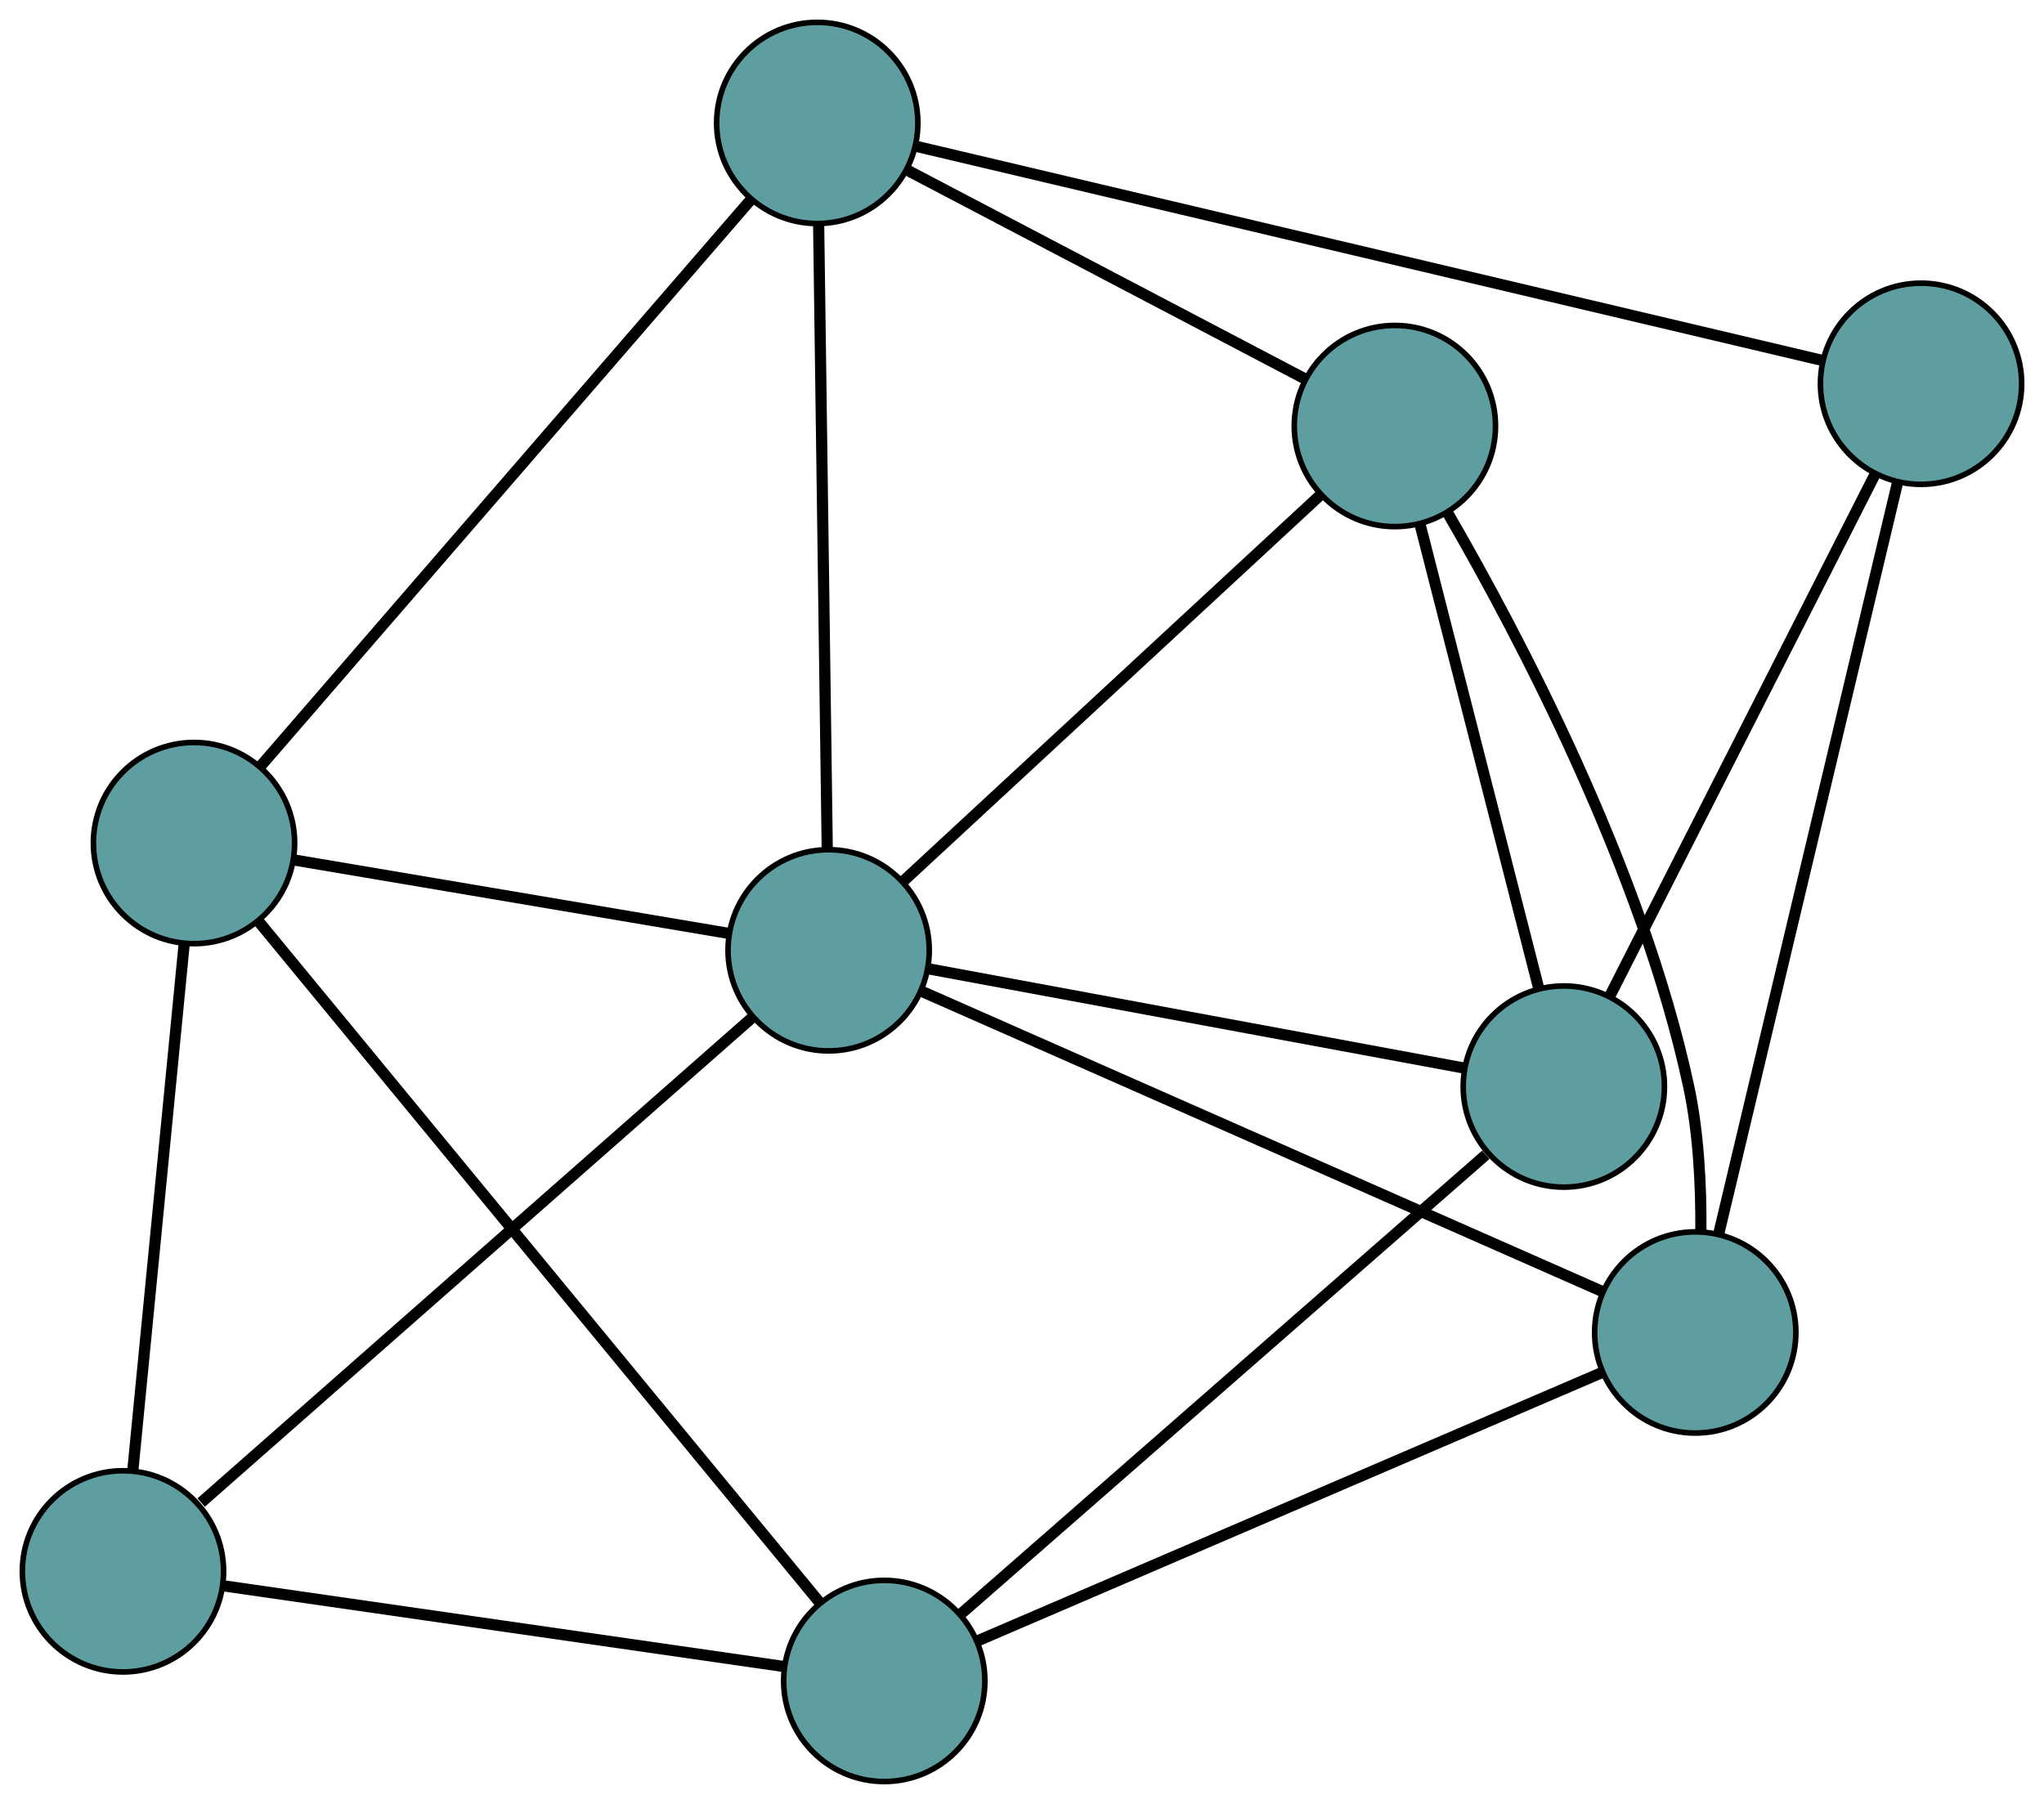 <?xml version="1.0" encoding="UTF-8" standalone="no"?>
<!DOCTYPE svg PUBLIC "-//W3C//DTD SVG 1.1//EN"
 "http://www.w3.org/Graphics/SVG/1.1/DTD/svg11.dtd">
<!-- Generated by graphviz version 2.36.0 (20140111.2315)
 -->
<!-- Title: G Pages: 1 -->
<svg width="100%" height="100%"
 viewBox="0.00 0.00 365.67 322.80" xmlns="http://www.w3.org/2000/svg" xmlns:xlink="http://www.w3.org/1999/xlink">
<g id="graph0" class="graph" transform="scale(1 1) rotate(0) translate(4 318.796)">
<title>G</title>
<!-- 0 -->
<g id="node1" class="node"><title>0</title>
<ellipse fill="cadetblue" stroke="black" cx="142.206" cy="-296.796" rx="18" ry="18"/>
</g>
<!-- 4 -->
<g id="node5" class="node"><title>4</title>
<ellipse fill="cadetblue" stroke="black" cx="30.709" cy="-167.936" rx="18" ry="18"/>
</g>
<!-- 0&#45;&#45;4 -->
<g id="edge1" class="edge"><title>0&#45;&#45;4</title>
<path fill="none" stroke="black" stroke-width="2" d="M130.274,-283.005C108.814,-258.204 63.953,-206.357 42.555,-181.627"/>
</g>
<!-- 5 -->
<g id="node6" class="node"><title>5</title>
<ellipse fill="cadetblue" stroke="black" cx="245.544" cy="-242.561" rx="18" ry="18"/>
</g>
<!-- 0&#45;&#45;5 -->
<g id="edge2" class="edge"><title>0&#45;&#45;5</title>
<path fill="none" stroke="black" stroke-width="2" d="M158.353,-288.321C177.767,-278.133 210.148,-261.138 229.511,-250.975"/>
</g>
<!-- 6 -->
<g id="node7" class="node"><title>6</title>
<ellipse fill="cadetblue" stroke="black" cx="339.674" cy="-250.125" rx="18" ry="18"/>
</g>
<!-- 0&#45;&#45;6 -->
<g id="edge3" class="edge"><title>0&#45;&#45;6</title>
<path fill="none" stroke="black" stroke-width="2" d="M159.73,-292.654C197.109,-283.82 284.311,-263.21 321.906,-254.324"/>
</g>
<!-- 8 -->
<g id="node9" class="node"><title>8</title>
<ellipse fill="cadetblue" stroke="black" cx="144.244" cy="-148.745" rx="18" ry="18"/>
</g>
<!-- 0&#45;&#45;8 -->
<g id="edge4" class="edge"><title>0&#45;&#45;8</title>
<path fill="none" stroke="black" stroke-width="2" d="M142.456,-278.642C142.847,-250.227 143.6,-195.554 143.992,-167.048"/>
</g>
<!-- 1 -->
<g id="node2" class="node"><title>1</title>
<ellipse fill="cadetblue" stroke="black" cx="18" cy="-37.613" rx="18" ry="18"/>
</g>
<!-- 1&#45;&#45;4 -->
<g id="edge5" class="edge"><title>1&#45;&#45;4</title>
<path fill="none" stroke="black" stroke-width="2" d="M19.767,-55.734C22.195,-80.633 26.537,-125.152 28.957,-149.969"/>
</g>
<!-- 7 -->
<g id="node8" class="node"><title>7</title>
<ellipse fill="cadetblue" stroke="black" cx="154.195" cy="-18" rx="18" ry="18"/>
</g>
<!-- 1&#45;&#45;7 -->
<g id="edge6" class="edge"><title>1&#45;&#45;7</title>
<path fill="none" stroke="black" stroke-width="2" d="M36.086,-35.009C62.135,-31.258 109.944,-24.373 136.035,-20.615"/>
</g>
<!-- 1&#45;&#45;8 -->
<g id="edge7" class="edge"><title>1&#45;&#45;8</title>
<path fill="none" stroke="black" stroke-width="2" d="M31.993,-49.931C56.388,-71.406 106.404,-115.435 130.572,-136.71"/>
</g>
<!-- 2 -->
<g id="node3" class="node"><title>2</title>
<ellipse fill="cadetblue" stroke="black" cx="299.279" cy="-80.36" rx="18" ry="18"/>
</g>
<!-- 2&#45;&#45;5 -->
<g id="edge8" class="edge"><title>2&#45;&#45;5</title>
<path fill="none" stroke="black" stroke-width="2" d="M300.286,-98.565C300.346,-106.587 299.892,-116.078 298.087,-124.464 289.726,-163.294 267.809,-204.885 255.078,-226.856"/>
</g>
<!-- 2&#45;&#45;6 -->
<g id="edge9" class="edge"><title>2&#45;&#45;6</title>
<path fill="none" stroke="black" stroke-width="2" d="M303.449,-97.889C311.19,-130.419 327.696,-199.787 335.465,-232.437"/>
</g>
<!-- 2&#45;&#45;7 -->
<g id="edge10" class="edge"><title>2&#45;&#45;7</title>
<path fill="none" stroke="black" stroke-width="2" d="M282.636,-73.207C254.798,-61.242 199.096,-37.299 171.091,-25.262"/>
</g>
<!-- 2&#45;&#45;8 -->
<g id="edge11" class="edge"><title>2&#45;&#45;8</title>
<path fill="none" stroke="black" stroke-width="2" d="M282.687,-87.679C252.847,-100.841 190.469,-128.356 160.716,-141.48"/>
</g>
<!-- 3 -->
<g id="node4" class="node"><title>3</title>
<ellipse fill="cadetblue" stroke="black" cx="275.767" cy="-124.365" rx="18" ry="18"/>
</g>
<!-- 3&#45;&#45;5 -->
<g id="edge12" class="edge"><title>3&#45;&#45;5</title>
<path fill="none" stroke="black" stroke-width="2" d="M271.307,-141.805C265.593,-164.152 255.745,-202.668 250.022,-225.049"/>
</g>
<!-- 3&#45;&#45;6 -->
<g id="edge13" class="edge"><title>3&#45;&#45;6</title>
<path fill="none" stroke="black" stroke-width="2" d="M283.991,-140.548C296.262,-164.696 319.229,-209.892 331.482,-234.003"/>
</g>
<!-- 3&#45;&#45;7 -->
<g id="edge14" class="edge"><title>3&#45;&#45;7</title>
<path fill="none" stroke="black" stroke-width="2" d="M261.821,-112.163C238.37,-91.646 191.32,-50.481 167.979,-30.059"/>
</g>
<!-- 3&#45;&#45;8 -->
<g id="edge15" class="edge"><title>3&#45;&#45;8</title>
<path fill="none" stroke="black" stroke-width="2" d="M258.029,-127.653C232.927,-132.306 187.298,-140.764 162.121,-145.431"/>
</g>
<!-- 4&#45;&#45;7 -->
<g id="edge16" class="edge"><title>4&#45;&#45;7</title>
<path fill="none" stroke="black" stroke-width="2" d="M42.326,-153.83C65.862,-125.254 118.934,-60.814 142.519,-32.177"/>
</g>
<!-- 4&#45;&#45;8 -->
<g id="edge17" class="edge"><title>4&#45;&#45;8</title>
<path fill="none" stroke="black" stroke-width="2" d="M48.699,-164.895C69.958,-161.302 105.116,-155.359 126.338,-151.772"/>
</g>
<!-- 5&#45;&#45;8 -->
<g id="edge18" class="edge"><title>5&#45;&#45;8</title>
<path fill="none" stroke="black" stroke-width="2" d="M232.301,-230.296C212.887,-212.316 176.906,-178.994 157.49,-161.013"/>
</g>
</g>
</svg>

